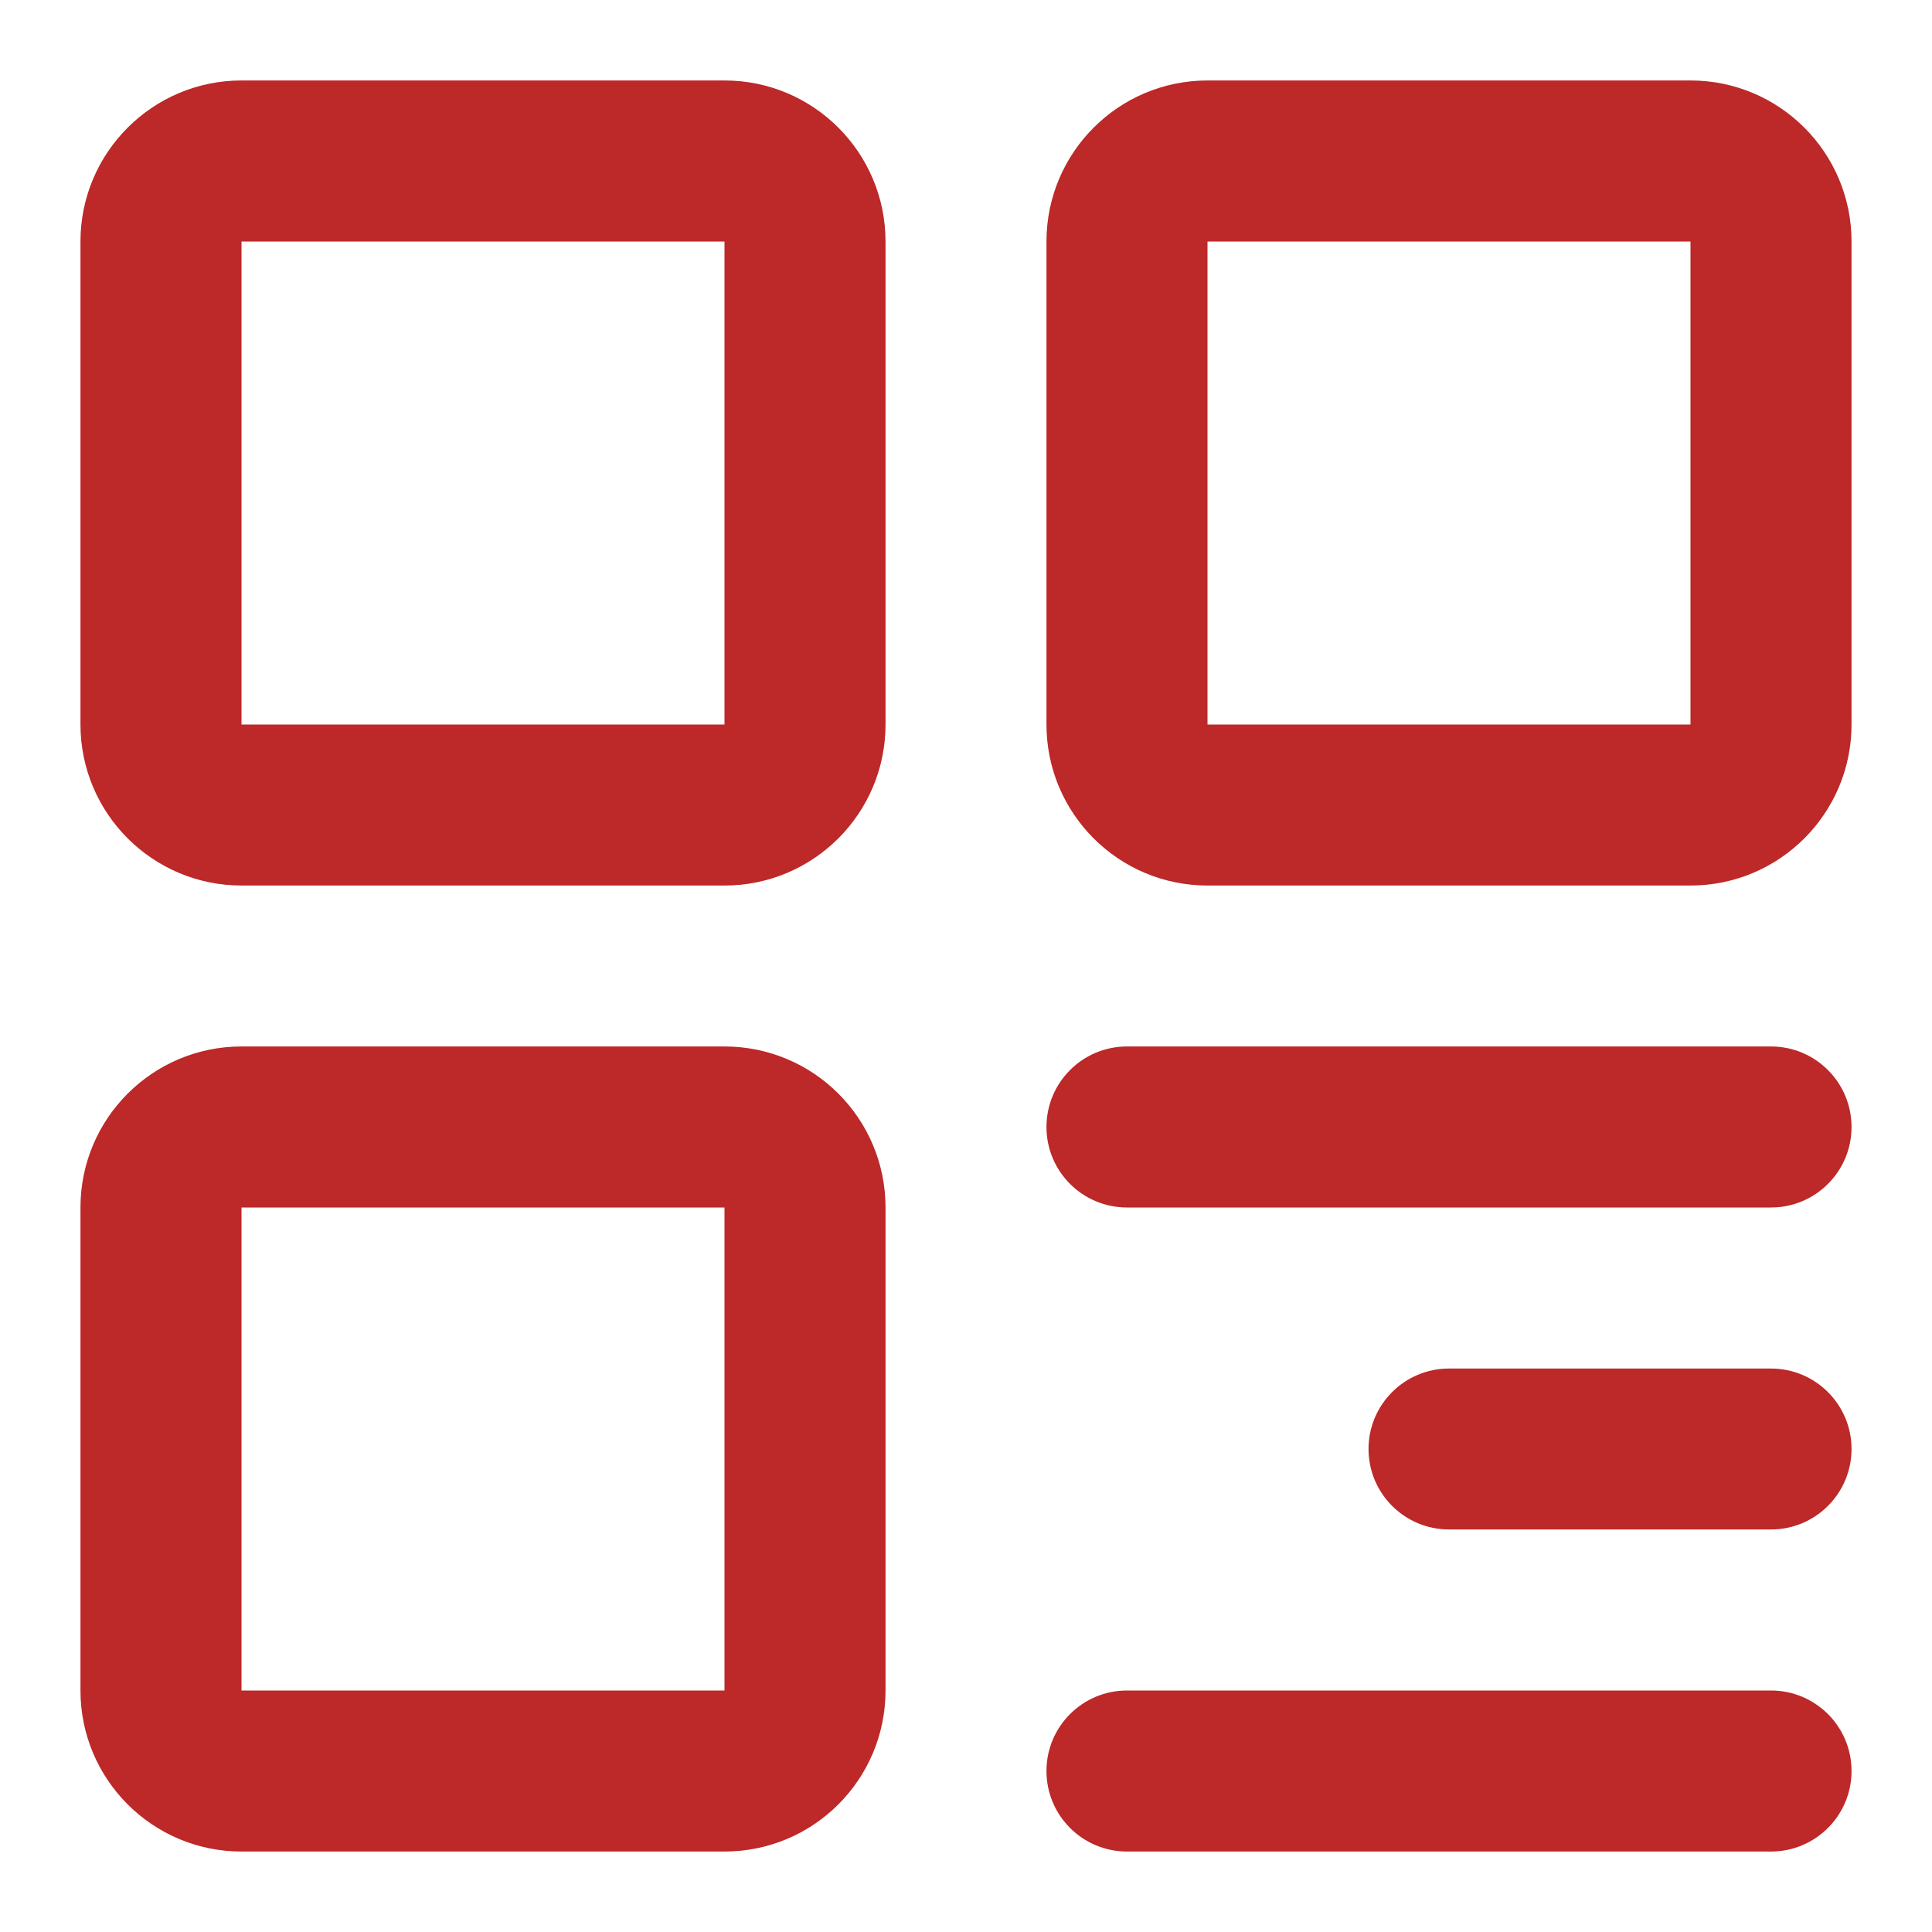 <svg width="20" height="20" viewBox="0 0 20 20" fill="none" xmlns="http://www.w3.org/2000/svg">
<g clip-path="url(#clip0_2430_6544)">
<path fill-rule="evenodd" clip-rule="evenodd" d="M10.833 2.5C10.833 1.58 11.579 0.833 12.5 0.833H17.5C18.421 0.833 19.167 1.58 19.167 2.5V7.5C19.167 8.42 18.421 9.167 17.5 9.167H12.5C11.579 9.167 10.833 8.42 10.833 7.5V2.5ZM17.5 2.5H12.5V7.5H17.5V2.5ZM2.5 0.833C1.58 0.833 0.833 1.58 0.833 2.5V7.5C0.833 8.42 1.58 9.167 2.5 9.167H7.5C8.421 9.167 9.167 8.42 9.167 7.5V2.5C9.167 1.58 8.421 0.833 7.5 0.833H2.5ZM2.5 2.5H7.5V7.5H2.5V2.5ZM2.5 10.833C1.58 10.833 0.833 11.579 0.833 12.5V17.5C0.833 18.421 1.58 19.167 2.5 19.167H7.5C8.421 19.167 9.167 18.421 9.167 17.5V12.5C9.167 11.579 8.421 10.833 7.5 10.833H2.5ZM2.5 12.5H7.5V17.5H2.5V12.5ZM11.667 10.833C11.206 10.833 10.833 11.206 10.833 11.667C10.833 12.127 11.206 12.5 11.667 12.5H18.333C18.794 12.5 19.167 12.127 19.167 11.667C19.167 11.206 18.794 10.833 18.333 10.833H11.667ZM14.167 15C14.167 14.54 14.54 14.167 15 14.167H18.333C18.794 14.167 19.167 14.54 19.167 15C19.167 15.46 18.794 15.833 18.333 15.833H15C14.54 15.833 14.167 15.46 14.167 15ZM11.667 17.5C11.206 17.5 10.833 17.873 10.833 18.333C10.833 18.794 11.206 19.167 11.667 19.167H18.333C18.794 19.167 19.167 18.794 19.167 18.333C19.167 17.873 18.794 17.5 18.333 17.5H11.667Z" fill="#BD2828"/>
</g>
<defs>
<clipPath id="clip0_2430_6544">
<rect width="20" height="20" fill="white"/>
</clipPath>
</defs>
</svg>
